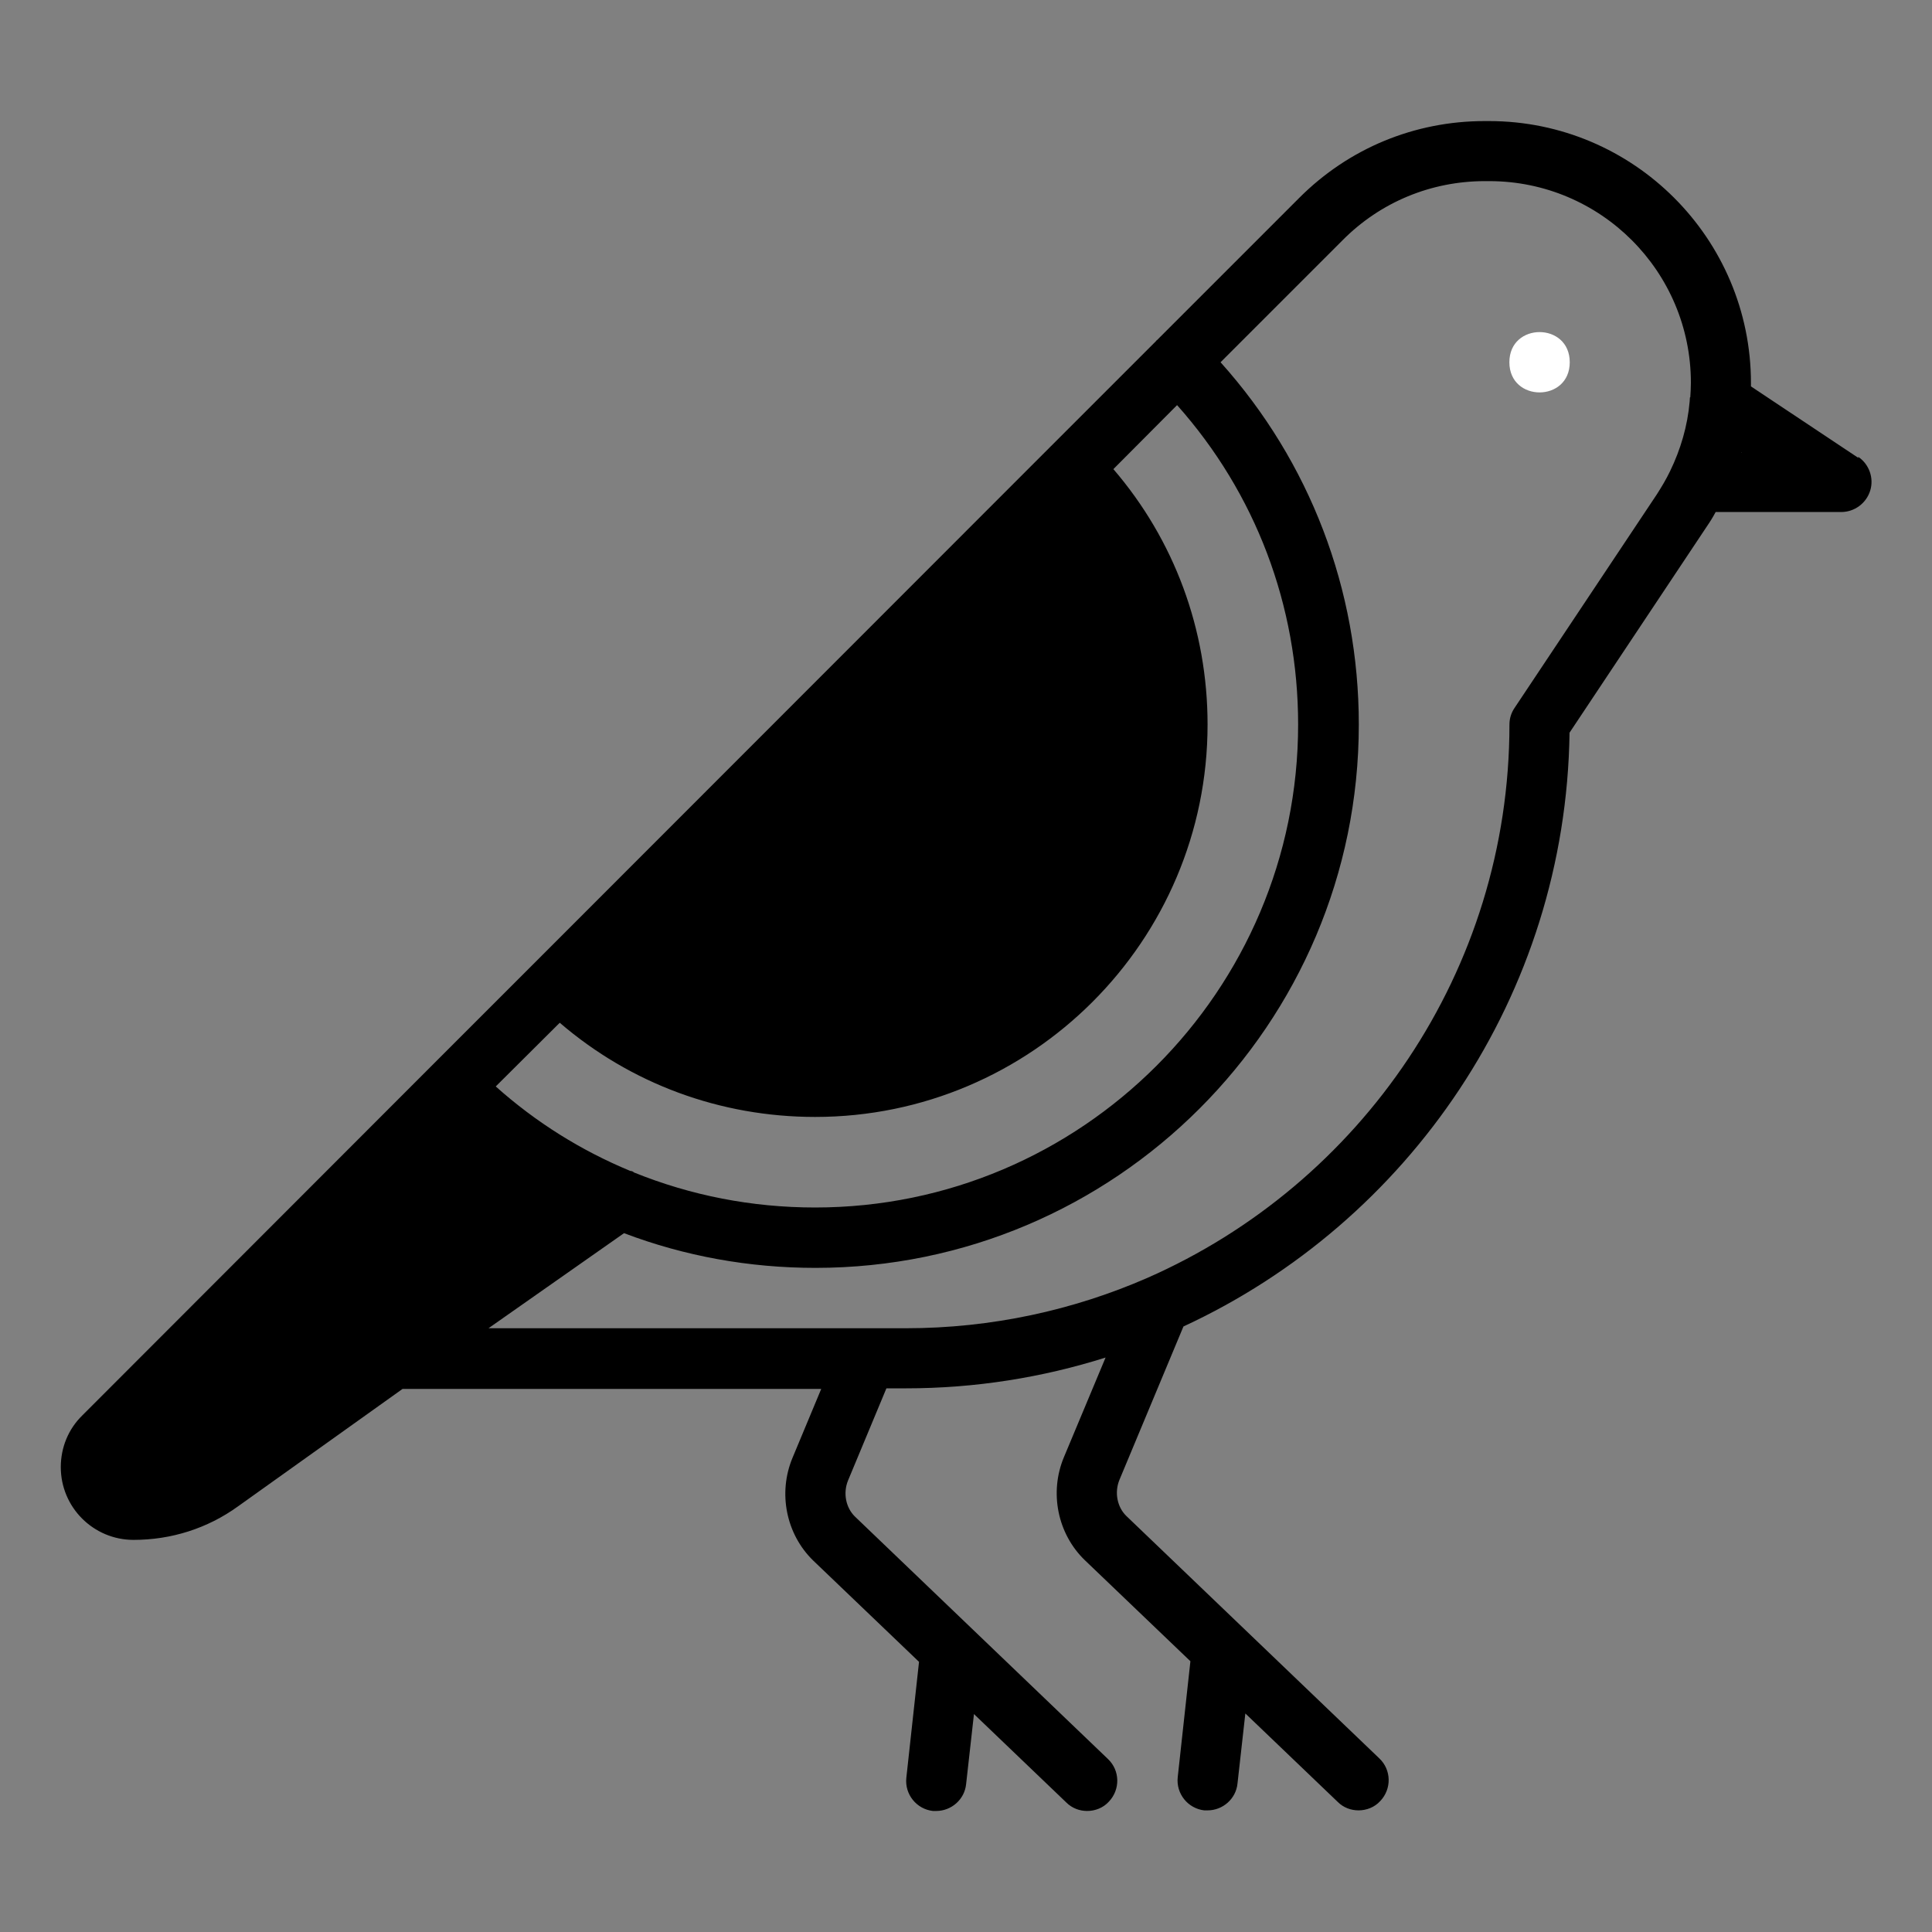 <svg width="1200pt" height="1200pt" version="1.1" viewBox="0 0 1200 1200" fill="currentColor"
  xmlns="http://www.w3.org/2000/svg">
  <rect x="0" y="0" width="1200" height="1200" fill="#808080" stroke="none"/>
  <path
    d="m1154.3 284.44-66.75-44.438v-2.062c0-89.812-72.938-162.74-162.74-162.74h-2.625c-43.5 0-84.375 16.875-115.12 47.625l-88.5 88.5h-0.188l-0.188 0.375-65.812 65.812-317.81 318-67.688 67.688-215.81 216c-8.625 8.438-13.312 19.875-13.312 32.062 0 24.938 20.25 45.188 45.188 45.188 23.438 0 45.938-7.125 64.875-20.812l102.19-72.938h260.06l-17.812 42.75c-9.188 21.938-3.938 47.625 12.938 63.938l65.625 62.812-7.875 72c-1.125 10.312 6.375 19.5 16.5 20.625h2.062c9.375 0 17.625-7.125 18.562-16.688l4.875-43.5 57.375 54.938c3.562 3.562 8.25 5.25 12.938 5.25 4.875 0 9.938-1.875 13.5-5.812 7.125-7.5 6.938-19.312-0.562-26.438l-157.13-150.56c-5.812-5.625-7.5-14.812-4.312-22.5l23.812-57.188h12c43.312 0 84.938-6.75 124.13-19.125l-25.875 61.875c-9.188 21.938-3.938 47.625 12.938 63.938l65.625 62.812-7.875 72c-1.125 10.312 6.375 19.5 16.5 20.625h2.062c9.375 0 17.625-7.125 18.562-16.688l4.875-43.5 57.375 54.938c3.562 3.562 8.25 5.25 12.938 5.25 4.875 0 9.938-1.875 13.5-5.812 7.125-7.5 6.938-19.312-0.562-26.438l-157.13-150.56c-5.812-5.625-7.5-14.812-4.312-22.5l39.75-95.25c139.87-64.688 237.56-205.5 239.81-368.81l85.125-127.87c2.062-3 3.938-6 5.625-9.188h78c8.25 0 15.562-5.438 18-13.312s-0.75-16.5-7.5-21zm-806.63 350.81c44.062 37.875 99.75 58.5 158.63 58.5 134.44 0 243.74-109.31 243.74-243.74 0-58.875-20.625-114.56-58.5-158.63l39.562-39.75c48.75 54.75 75.188 124.5 75.188 198.37 0 165.37-134.63 300-300 300-39.375 0-77.25-7.5-112.5-21.75-0.562-0.562-1.312-0.938-2.25-0.938-30.375-12.562-58.688-30.188-83.625-52.5zm702-388.5s-0.188 1.688-0.188 2.625c-1.312 15.188-5.625 29.812-12.188 43.312-2.438 5.062-5.25 9.75-8.25 14.438l-88.312 132.56c-2.062 3-3.188 6.562-3.188 10.312 0 153.37-92.625 285.56-224.81 343.69-45.938 20.062-96.75 31.312-150.19 31.312h-259.13l84.188-59.062c37.5 14.25 77.625 21.562 118.88 21.562 186.19 0 337.5-151.31 337.5-337.5 0-83.812-30.375-163.13-85.875-225l75.75-75.75c23.625-23.812 55.125-36.75 88.5-36.75h2.625c69.188 0 125.26 56.062 125.26 125.26 0 3-0.188 6-0.375 9zm31.875 34.5v-0.188h0.375z" />
  <path fill="white" d="m975 225c0 24.984-37.5 24.984-37.5 0s37.5-24.984 37.5 0" />
</svg>
